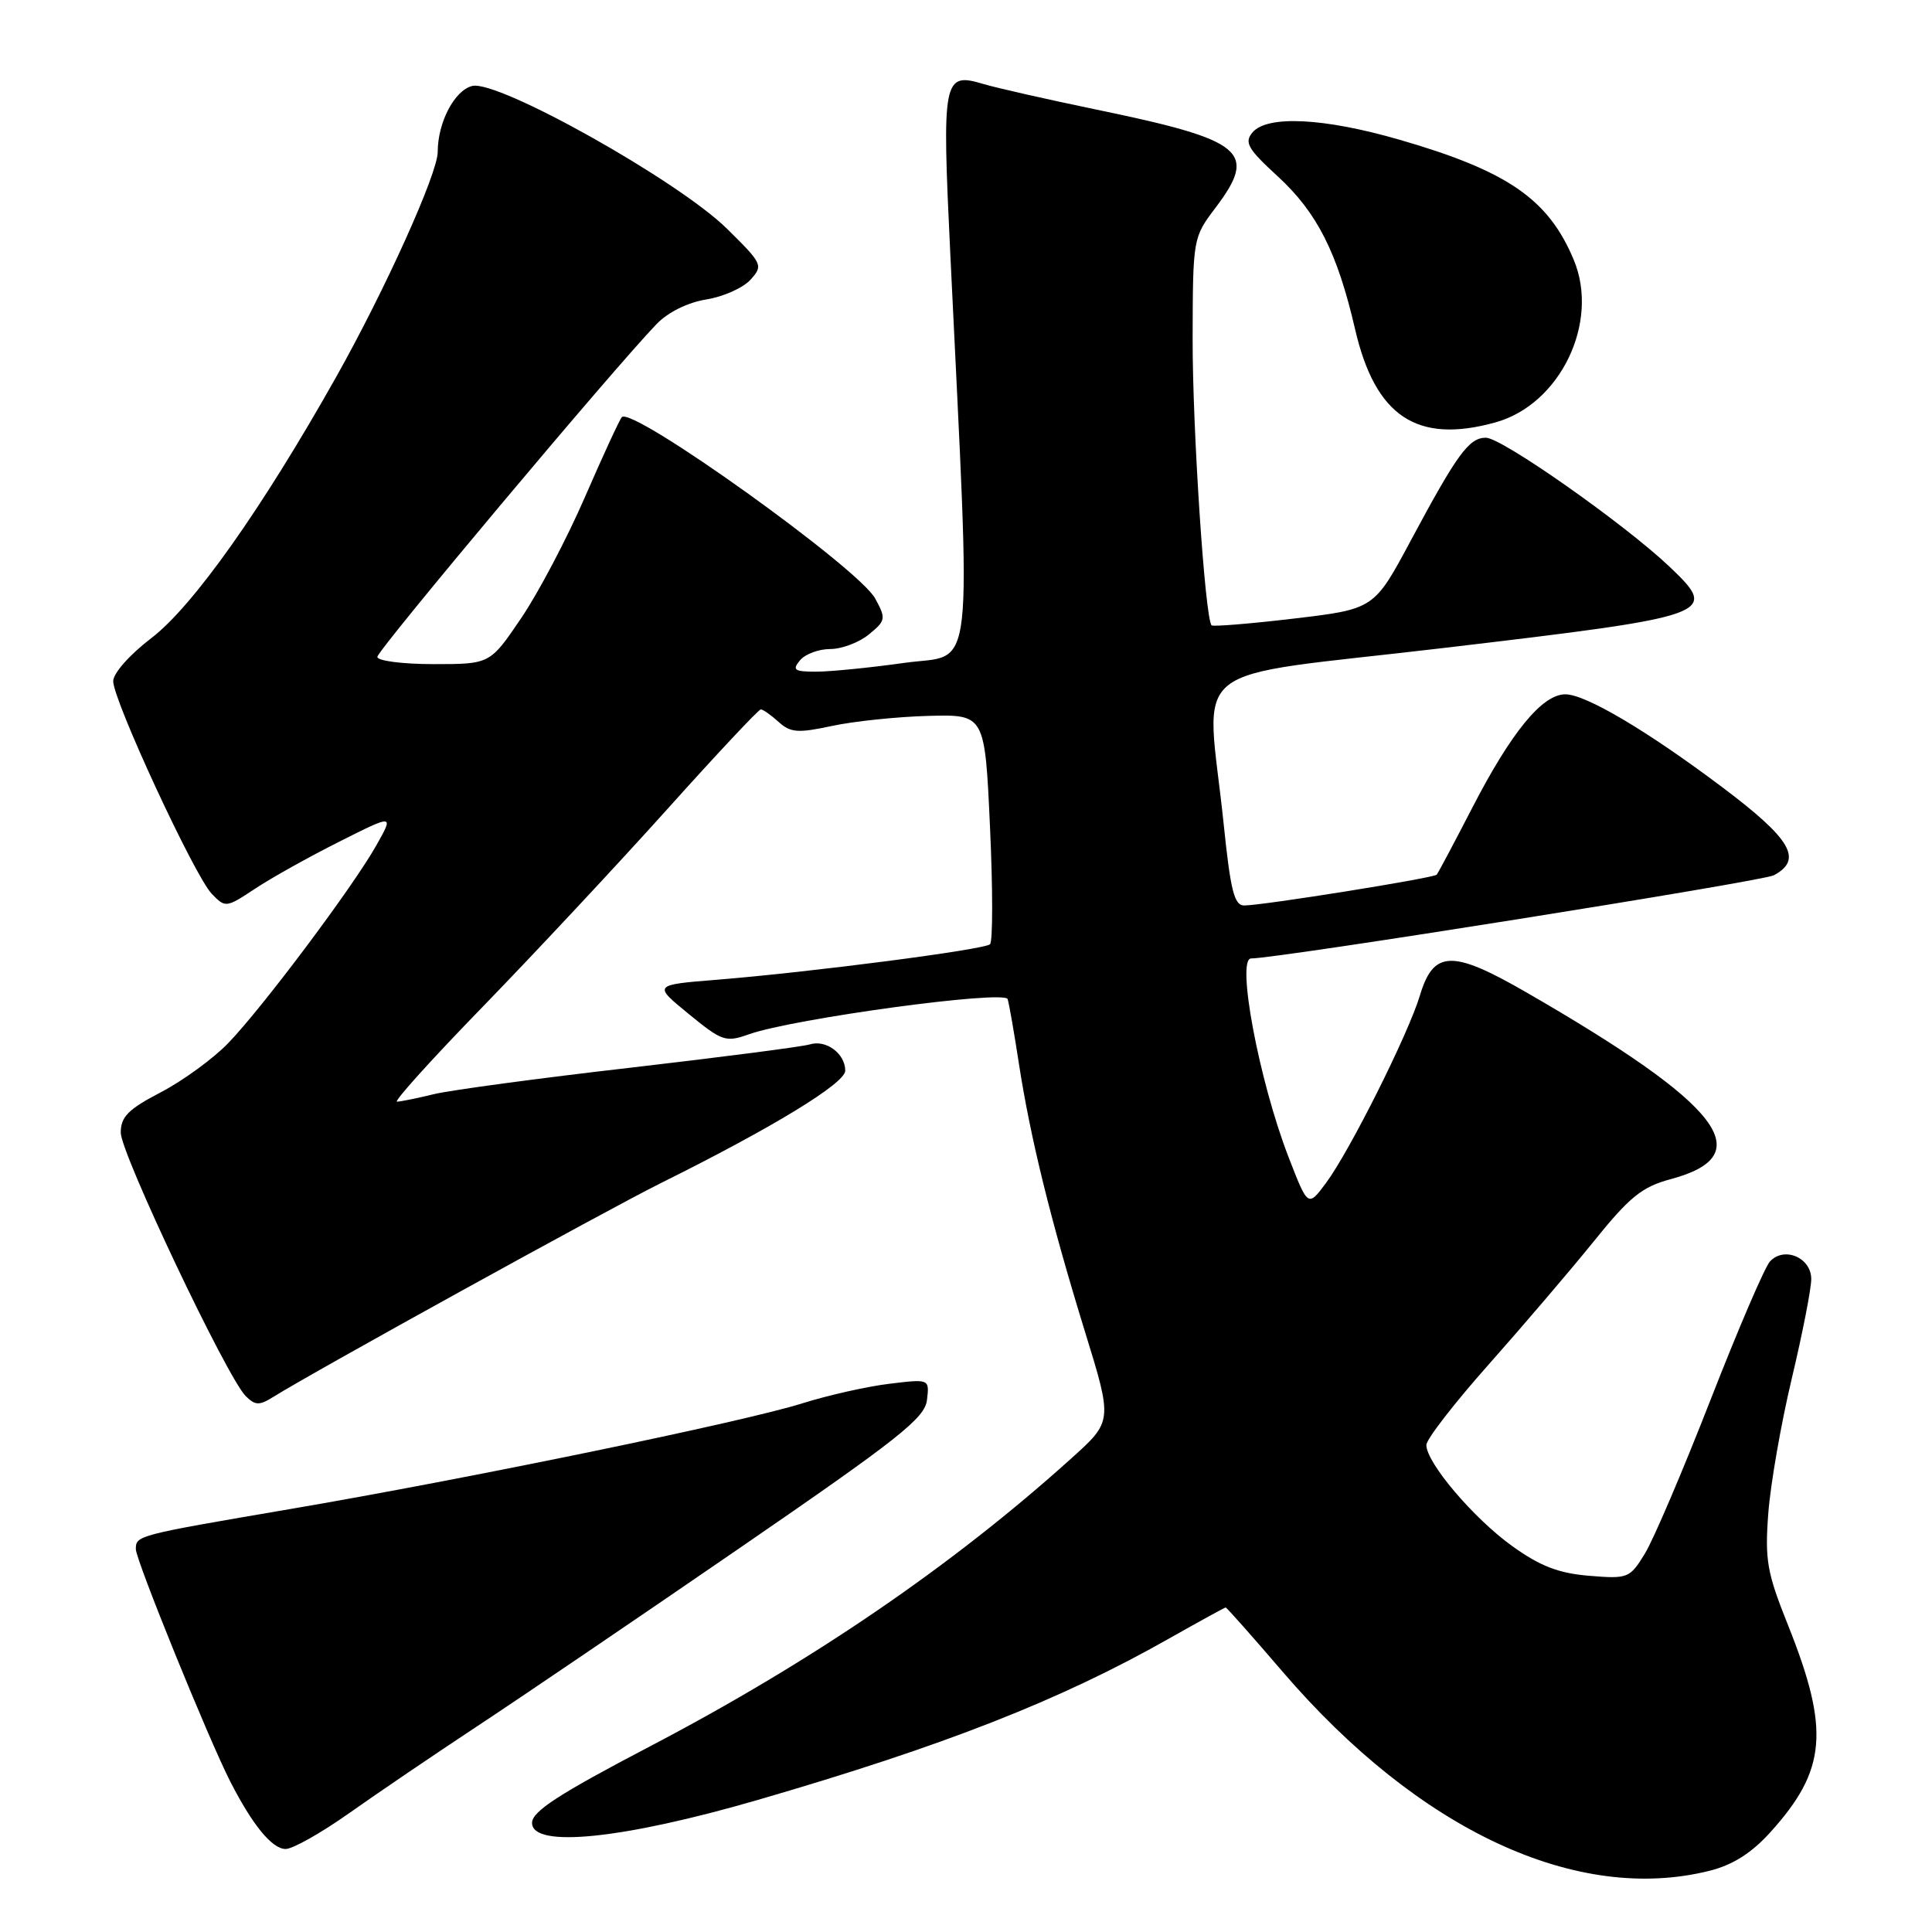 <?xml version="1.0" encoding="UTF-8" standalone="no"?>
<!DOCTYPE svg PUBLIC "-//W3C//DTD SVG 1.1//EN" "http://www.w3.org/Graphics/SVG/1.1/DTD/svg11.dtd" >
<svg xmlns="http://www.w3.org/2000/svg" xmlns:xlink="http://www.w3.org/1999/xlink" version="1.1" viewBox="0 0 256 256">
 <g >
 <path fill="currentColor"
d=" M 226.55 247.88 C 229.61 247.11 232.09 245.54 234.59 242.77 C 242.03 234.54 242.48 229.25 236.93 215.36 C 234.13 208.38 233.84 206.72 234.31 200.50 C 234.60 196.65 236.00 188.62 237.42 182.66 C 238.84 176.70 240.00 170.77 240.00 169.48 C 240.00 166.64 236.41 165.11 234.53 167.15 C 233.84 167.89 230.30 176.15 226.65 185.50 C 223.00 194.85 219.09 204.02 217.95 205.87 C 215.95 209.13 215.72 209.22 210.56 208.80 C 206.50 208.46 204.07 207.52 200.37 204.86 C 195.26 201.19 189.00 193.82 189.00 191.47 C 189.00 190.71 192.72 185.91 197.26 180.80 C 201.80 175.68 208.07 168.34 211.19 164.48 C 215.95 158.57 217.58 157.26 221.39 156.24 C 233.27 153.06 228.15 146.44 202.28 131.51 C 192.41 125.81 189.95 125.89 188.14 131.92 C 186.62 136.99 178.85 152.51 175.71 156.74 C 173.31 159.97 173.31 159.97 170.71 153.24 C 166.82 143.17 163.79 127.00 165.78 127.00 C 169.34 127.00 233.54 116.78 235.04 115.98 C 238.93 113.90 237.36 111.20 228.29 104.37 C 218.28 96.84 210.11 92.00 207.41 92.00 C 204.36 92.00 200.26 97.00 195.09 107.02 C 192.68 111.69 190.56 115.68 190.37 115.90 C 190.00 116.34 167.43 119.96 164.88 119.98 C 163.55 120.00 163.06 118.05 162.15 109.25 C 159.86 87.11 156.23 90.01 191.38 85.85 C 227.26 81.61 227.84 81.39 221.23 75.10 C 215.25 69.42 199.00 58.00 196.89 58.00 C 194.65 58.00 193.09 60.14 186.95 71.60 C 182.08 80.70 182.08 80.70 171.48 81.96 C 165.65 82.65 160.73 83.05 160.54 82.86 C 159.67 81.94 158.00 56.74 158.03 44.83 C 158.06 31.61 158.08 31.47 161.03 27.57 C 166.71 20.06 164.93 18.59 145.18 14.50 C 138.76 13.17 132.06 11.65 130.30 11.13 C 124.96 9.53 124.80 10.37 125.92 33.66 C 128.70 91.50 129.25 86.52 119.87 87.83 C 115.27 88.48 109.98 89.00 108.13 89.00 C 105.24 89.00 104.94 88.78 106.00 87.50 C 106.68 86.67 108.49 86.00 110.01 86.00 C 111.53 86.00 113.84 85.13 115.14 84.06 C 117.37 82.23 117.42 81.97 115.97 79.31 C 113.80 75.30 83.83 53.84 82.40 55.27 C 82.12 55.55 79.93 60.29 77.53 65.81 C 75.14 71.33 71.32 78.58 69.05 81.92 C 64.93 88.00 64.93 88.00 57.46 88.00 C 53.36 88.00 50.00 87.57 50.00 87.04 C 50.00 86.16 81.35 48.78 87.01 42.93 C 88.51 41.37 91.14 40.07 93.59 39.68 C 95.83 39.32 98.46 38.15 99.44 37.07 C 101.15 35.17 101.06 34.97 96.33 30.31 C 89.89 23.95 65.96 10.54 62.57 11.39 C 60.22 11.98 58.00 16.22 58.00 20.13 C 58.00 22.98 51.04 38.39 44.55 49.94 C 34.71 67.43 25.56 80.36 20.03 84.57 C 17.18 86.75 15.00 89.21 15.00 90.26 C 15.00 92.81 25.77 116.05 28.05 118.42 C 29.86 120.31 29.95 120.30 33.78 117.77 C 35.91 116.35 40.93 113.55 44.93 111.54 C 52.20 107.88 52.20 107.88 49.88 111.99 C 46.84 117.42 34.78 133.52 30.24 138.22 C 28.27 140.26 24.26 143.19 21.33 144.72 C 16.99 146.98 16.00 147.98 16.00 150.08 C 16.00 152.83 30.07 182.49 32.55 184.98 C 33.82 186.24 34.35 186.26 36.21 185.10 C 41.63 181.71 80.31 160.38 87.50 156.80 C 102.40 149.40 111.99 143.55 112.00 141.87 C 112.00 139.61 109.46 137.72 107.30 138.39 C 106.31 138.69 95.60 140.08 83.50 141.48 C 71.40 142.87 59.70 144.45 57.50 144.98 C 55.30 145.52 53.10 145.96 52.61 145.98 C 52.11 145.99 57.29 140.26 64.11 133.25 C 70.92 126.23 81.85 114.53 88.39 107.25 C 94.93 99.96 100.52 94.00 100.81 94.00 C 101.10 94.00 102.17 94.75 103.17 95.66 C 104.75 97.09 105.73 97.16 110.25 96.19 C 113.14 95.57 118.88 94.97 123.00 94.86 C 130.50 94.66 130.50 94.66 131.18 109.58 C 131.56 117.79 131.56 124.78 131.18 125.12 C 130.39 125.84 107.48 128.81 95.02 129.82 C 86.54 130.50 86.54 130.50 91.25 134.35 C 95.68 137.98 96.16 138.14 99.23 137.05 C 105.09 134.97 133.13 131.15 133.52 132.39 C 133.71 133.00 134.39 136.88 135.02 141.00 C 136.53 150.78 139.22 161.70 143.75 176.41 C 147.43 188.32 147.43 188.32 141.96 193.24 C 126.19 207.46 107.61 220.16 86.11 231.41 C 74.05 237.72 70.50 240.02 70.50 241.54 C 70.50 244.92 82.51 243.70 100.41 238.50 C 125.09 231.33 140.47 225.30 154.88 217.13 C 158.90 214.86 162.28 213.00 162.41 213.00 C 162.54 213.00 165.95 216.84 169.98 221.54 C 188.02 242.56 208.97 252.31 226.55 247.88 Z  M 46.27 240.25 C 49.96 237.64 57.60 232.45 63.24 228.73 C 68.88 225.01 84.53 214.39 98.00 205.13 C 119.12 190.62 122.55 187.91 122.83 185.50 C 123.16 182.71 123.16 182.71 117.83 183.36 C 114.90 183.71 109.72 184.88 106.31 185.95 C 98.55 188.40 62.05 195.93 38.43 199.96 C 18.09 203.43 18.00 203.46 18.00 205.27 C 18.00 206.72 27.65 230.47 30.52 236.08 C 33.47 241.85 36.06 245.00 37.85 245.00 C 38.79 245.00 42.58 242.86 46.27 240.25 Z  M 198.15 55.97 C 206.74 53.59 211.99 42.70 208.53 34.43 C 205.18 26.39 199.77 22.66 185.46 18.52 C 175.43 15.61 167.88 15.24 165.95 17.56 C 164.85 18.88 165.35 19.74 169.31 23.37 C 174.52 28.16 177.21 33.47 179.55 43.60 C 182.23 55.19 187.75 58.86 198.15 55.97 Z "/>
</g>
</svg>
